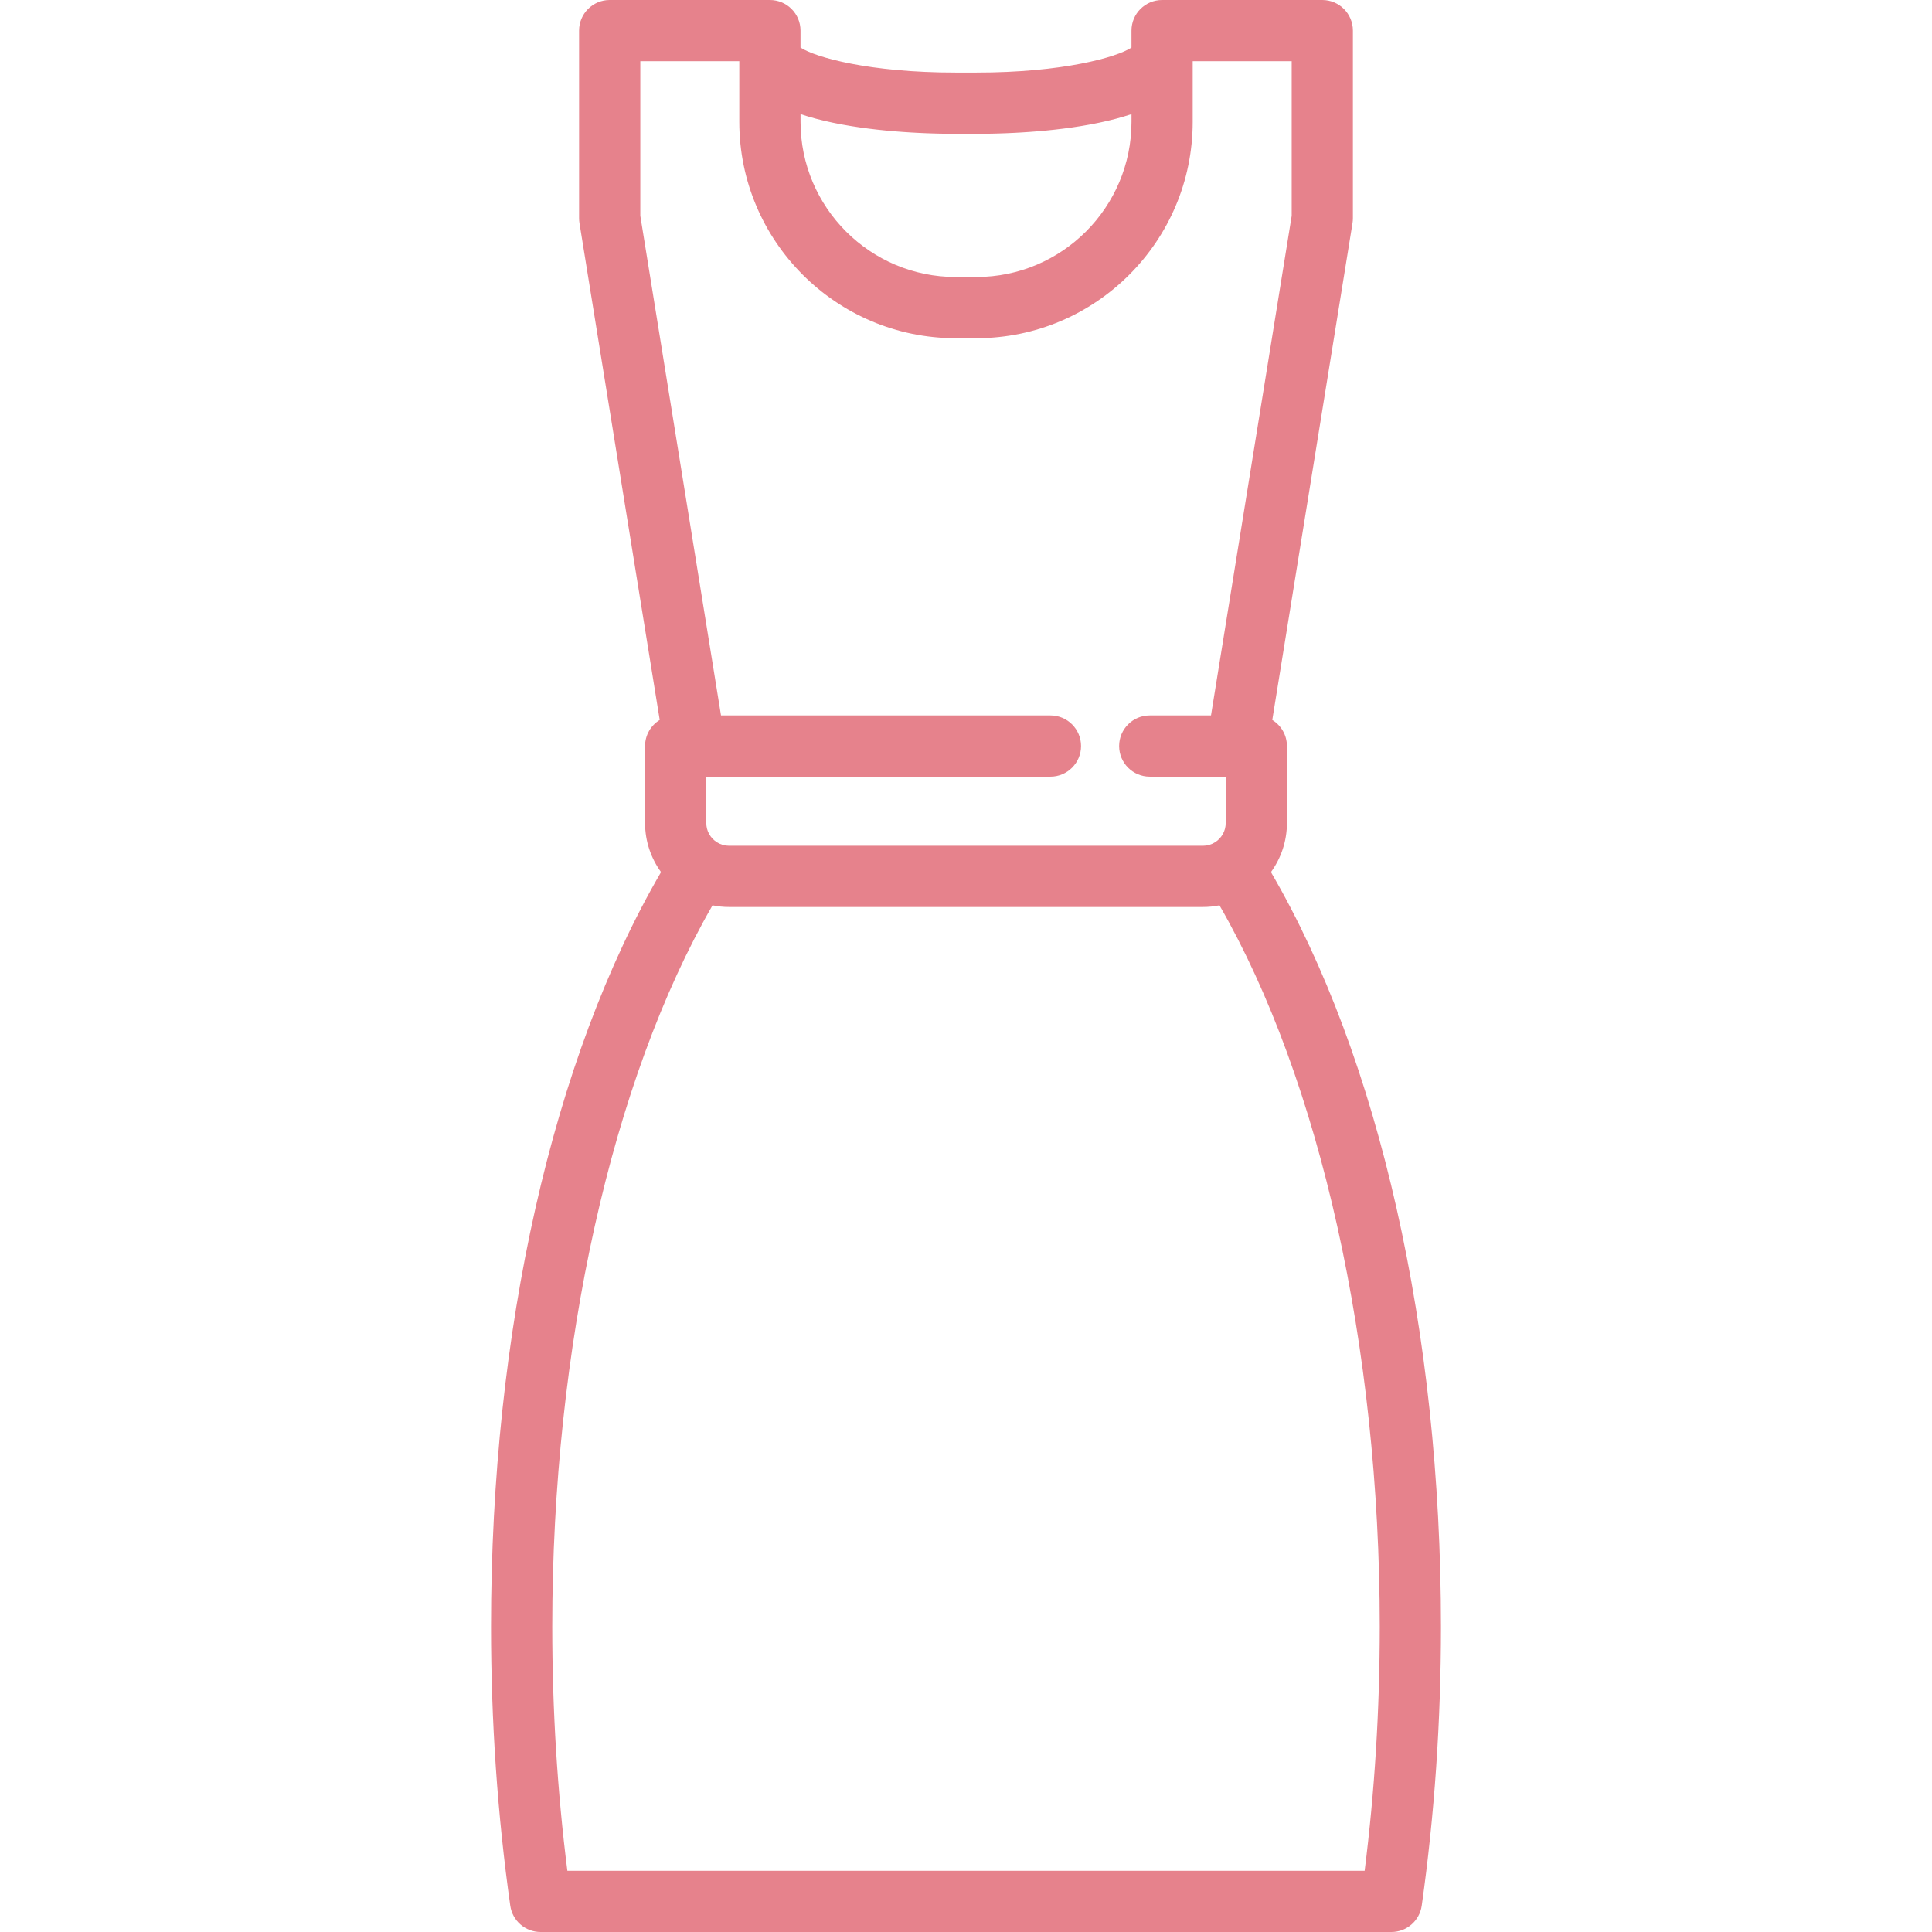 <?xml version="1.0" encoding="iso-8859-1"?>
<!-- Generator: Adobe Illustrator 19.0.0, SVG Export Plug-In . SVG Version: 6.00 Build 0)  -->
<svg version="1.1" id="Layer_1" xmlns="http://www.w3.org/2000/svg" xmlns:xlink="http://www.w3.org/1999/xlink" x="0px" y="0px"
	 viewBox="0 0 512 512" style="enable-background:new 0 0 512 512; fill:#E6828C" xml:space="preserve">
<g>
	<g>
		<path d="M336.816,231.121c2.651-3.661,4.234-8.146,4.234-13.001v-20.411c0-2.929-1.556-5.487-3.882-6.913L358.43,59.131
			c0.068-0.427,0.104-0.86,0.104-1.293V8.112c0-4.481-3.631-8.112-8.112-8.112h-42.456c-4.481,0-8.112,3.631-8.112,8.112v4.49
			c-0.011,0.008-0.022,0.015-0.032,0.023c-0.225,0.146-0.486,0.297-0.774,0.451c-0.037,0.019-0.071,0.039-0.109,0.058
			c-0.293,0.153-0.62,0.308-0.975,0.466c-0.051,0.023-0.101,0.045-0.153,0.068c-0.358,0.156-0.747,0.315-1.165,0.474
			c-0.068,0.026-0.136,0.052-0.207,0.079c-0.423,0.158-0.875,0.318-1.354,0.477c-0.081,0.027-0.163,0.054-0.247,0.081
			c-0.487,0.159-1.004,0.318-1.547,0.476c-0.096,0.028-0.194,0.056-0.291,0.083c-0.551,0.158-1.129,0.314-1.735,0.468
			c-0.108,0.028-0.22,0.055-0.33,0.083c-0.617,0.155-1.259,0.306-1.93,0.456c-0.118,0.026-0.238,0.052-0.358,0.079
			c-0.684,0.149-1.392,0.296-2.13,0.439c-0.124,0.024-0.252,0.048-0.377,0.071c-0.753,0.143-1.529,0.282-2.336,0.416
			c-0.128,0.022-0.257,0.042-0.386,0.063c-0.824,0.134-1.673,0.264-2.554,0.387c-0.123,0.017-0.251,0.034-0.375,0.051
			c-0.901,0.123-1.826,0.242-2.783,0.353c-0.117,0.013-0.237,0.026-0.355,0.039c-0.979,0.11-1.983,0.214-3.018,0.309
			c-0.107,0.01-0.217,0.018-0.326,0.028c-1.06,0.094-2.145,0.181-3.262,0.257c-0.09,0.007-0.183,0.011-0.274,0.017
			c-1.147,0.076-2.319,0.143-3.525,0.197c-0.067,0.003-0.135,0.005-0.202,0.008c-1.237,0.054-2.503,0.097-3.802,0.127
			c-0.038,0.001-0.076,0.001-0.114,0.002c-1.334,0.029-2.696,0.045-4.094,0.045h-5.472c-1.397,0-2.76-0.016-4.094-0.045
			c-0.038-0.001-0.076-0.001-0.114-0.002c-1.299-0.029-2.565-0.073-3.802-0.127c-0.067-0.003-0.135-0.005-0.202-0.008
			c-1.209-0.054-2.385-0.121-3.534-0.197c-0.087-0.005-0.175-0.011-0.261-0.016c-1.127-0.077-2.221-0.163-3.289-0.26
			c-0.096-0.009-0.196-0.016-0.292-0.025c-1.047-0.095-2.062-0.2-3.05-0.313c-0.107-0.012-0.216-0.023-0.322-0.036
			c-0.97-0.111-1.909-0.231-2.822-0.357c-0.11-0.015-0.222-0.03-0.331-0.045c-0.898-0.125-1.764-0.259-2.605-0.395
			c-0.109-0.017-0.22-0.035-0.327-0.053c-0.829-0.137-1.627-0.28-2.398-0.427c-0.104-0.019-0.209-0.039-0.313-0.06
			c-0.76-0.147-1.489-0.299-2.192-0.452c-0.098-0.022-0.198-0.043-0.296-0.065c-0.691-0.155-1.353-0.312-1.987-0.471
			c-0.092-0.023-0.184-0.045-0.274-0.069c-0.624-0.159-1.22-0.32-1.786-0.482c-0.081-0.023-0.162-0.047-0.242-0.069
			c-0.559-0.163-1.09-0.327-1.59-0.49c-0.069-0.023-0.137-0.045-0.206-0.068c-0.493-0.163-0.957-0.328-1.39-0.49
			c-0.06-0.023-0.117-0.044-0.175-0.067c-0.427-0.163-0.825-0.326-1.191-0.485c-0.044-0.019-0.088-0.039-0.132-0.058
			c-0.361-0.16-0.692-0.319-0.99-0.474c-0.035-0.018-0.067-0.036-0.101-0.053c-0.292-0.156-0.554-0.307-0.78-0.454
			c-0.011-0.008-0.022-0.015-0.032-0.022v-4.49c0-4.481-3.631-8.112-8.112-8.112h-42.456c-4.481,0-8.112,3.631-8.112,8.112v49.726
			c0,0.433,0.035,0.866,0.104,1.293l21.264,131.665c-2.326,1.427-3.882,3.985-3.882,6.913v20.411c0,4.855,1.582,9.339,4.232,13
			c-28.686,49.238-45.055,121.618-45.055,199.984c0,25.133,1.716,50.003,5.098,73.92c0.566,4.002,3.991,6.977,8.032,6.977h225.487
			c4.041,0,7.466-2.974,8.032-6.977c3.382-23.916,5.098-48.786,5.098-73.92C381.872,352.737,365.503,280.359,336.816,231.121z
			 M212.146,30.236c0.532,0.178,1.075,0.349,1.621,0.516c0.175,0.053,0.352,0.105,0.528,0.158c0.575,0.171,1.156,0.336,1.746,0.494
			c0.098,0.026,0.196,0.053,0.294,0.079c0.599,0.158,1.205,0.308,1.815,0.454c0.176,0.042,0.353,0.084,0.53,0.127
			c0.633,0.147,1.27,0.29,1.911,0.425c0.158,0.034,0.317,0.065,0.475,0.097c0.571,0.118,1.145,0.23,1.721,0.339
			c0.135,0.026,0.27,0.052,0.407,0.078c0.66,0.121,1.321,0.236,1.984,0.345c0.177,0.029,0.355,0.058,0.532,0.087
			c0.67,0.108,1.34,0.213,2.01,0.309c0.079,0.011,0.158,0.022,0.237,0.034c0.627,0.09,1.253,0.174,1.877,0.255
			c0.16,0.021,0.32,0.042,0.48,0.062c0.661,0.083,1.319,0.161,1.974,0.235c0.15,0.017,0.301,0.032,0.451,0.049
			c0.604,0.066,1.204,0.129,1.8,0.187c0.093,0.01,0.186,0.019,0.279,0.028c0.659,0.064,1.31,0.121,1.956,0.176
			c0.154,0.013,0.306,0.026,0.459,0.038c0.641,0.053,1.277,0.103,1.904,0.147c0.078,0.005,0.155,0.011,0.233,0.016
			c0.582,0.041,1.156,0.079,1.722,0.112c0.123,0.008,0.247,0.015,0.369,0.023c0.599,0.036,1.188,0.067,1.766,0.096
			c0.127,0.006,0.251,0.012,0.376,0.018c0.547,0.026,1.086,0.051,1.611,0.073c0.049,0.002,0.098,0.004,0.146,0.006
			c0.56,0.023,1.102,0.041,1.633,0.057c0.117,0.003,0.233,0.008,0.348,0.011c0.515,0.015,1.017,0.029,1.501,0.04
			c0.076,0.002,0.148,0.003,0.223,0.004c0.451,0.01,0.887,0.018,1.308,0.024c0.067,0.001,0.136,0.002,0.203,0.003
			c0.449,0.006,0.876,0.011,1.286,0.014c0.085,0.001,0.167,0.001,0.251,0.001c0.403,0.002,0.794,0.004,1.155,0.004h5.469v0.001
			c0.361,0,0.752-0.001,1.155-0.004c0.083,0,0.165-0.001,0.251-0.001c0.41-0.003,0.837-0.008,1.286-0.014
			c0.067-0.001,0.135-0.002,0.203-0.003c0.421-0.006,0.857-0.014,1.308-0.024c0.076-0.001,0.147-0.002,0.223-0.004
			c0.484-0.011,0.986-0.025,1.501-0.04c0.115-0.003,0.23-0.008,0.347-0.011c0.531-0.017,1.073-0.036,1.633-0.057
			c0.048-0.002,0.098-0.004,0.146-0.006c0.525-0.022,1.063-0.045,1.611-0.072c0.125-0.007,0.25-0.012,0.376-0.018
			c0.579-0.029,1.167-0.061,1.766-0.096c0.121-0.008,0.244-0.015,0.367-0.023c0.567-0.035,1.14-0.072,1.723-0.112
			c0.078-0.005,0.154-0.011,0.233-0.016c0.626-0.044,1.262-0.094,1.905-0.147c0.153-0.012,0.304-0.025,0.458-0.038
			c0.647-0.055,1.298-0.112,1.958-0.176c0.092-0.009,0.184-0.018,0.276-0.028c0.597-0.058,1.198-0.121,1.803-0.187
			c0.149-0.016,0.299-0.032,0.449-0.049c0.655-0.074,1.313-0.151,1.975-0.235c0.16-0.021,0.319-0.041,0.479-0.062
			c0.625-0.081,1.251-0.166,1.88-0.255c0.078-0.011,0.156-0.022,0.234-0.032c0.671-0.097,1.341-0.202,2.012-0.31
			c0.177-0.028,0.354-0.057,0.53-0.087c0.662-0.11,1.324-0.224,1.984-0.346c0.136-0.025,0.273-0.052,0.409-0.078
			c0.575-0.108,1.148-0.221,1.719-0.339c0.159-0.032,0.318-0.064,0.476-0.097c0.641-0.135,1.279-0.277,1.912-0.425
			c0.176-0.041,0.353-0.083,0.529-0.125c0.61-0.146,1.216-0.296,1.815-0.455c0.098-0.026,0.196-0.052,0.293-0.079
			c0.59-0.158,1.17-0.325,1.747-0.494c0.176-0.052,0.352-0.104,0.527-0.158c0.547-0.167,1.089-0.337,1.622-0.516v2.05
			c0,22.673-18.446,41.119-41.118,41.119h-5.472c-22.672,0-41.118-18.446-41.118-41.119V30.236z M169.69,57.187V16.224h26.232
			v16.062c0,31.618,25.723,57.344,57.343,57.344h5.472c31.618,0,57.343-25.724,57.343-57.344V16.224h26.232v40.962l-21.384,132.409
			h-16.232c-4.481,0-8.112,3.631-8.112,8.112s3.631,8.112,8.112,8.112h20.129v12.299c0,2.108-1.091,3.963-2.738,5.038
			c-0.207,0.135-0.421,0.253-0.64,0.361c-0.054,0.026-0.107,0.053-0.162,0.078c-0.237,0.107-0.478,0.203-0.726,0.278
			c-0.028,0.009-0.058,0.014-0.086,0.023c-0.224,0.065-0.451,0.114-0.681,0.152c-0.066,0.011-0.132,0.022-0.199,0.03
			c-0.26,0.035-0.522,0.057-0.787,0.057h-125.61c-0.265,0-0.528-0.023-0.787-0.057c-0.067-0.009-0.133-0.02-0.2-0.03
			c-0.229-0.038-0.458-0.088-0.68-0.151c-0.029-0.009-0.06-0.014-0.088-0.023c-0.247-0.076-0.488-0.171-0.724-0.278
			c-0.056-0.026-0.111-0.053-0.168-0.081c-0.216-0.107-0.428-0.224-0.633-0.357c-1.647-1.075-2.741-2.931-2.741-5.04V205.82h6.019
			h85.182c4.481,0,8.112-3.631,8.112-8.112s-3.631-8.112-8.112-8.112h-85.182h-2.121L169.69,57.187z M361.645,495.776h-211.29
			c-2.658-21.014-4.003-42.733-4.003-64.672c0-74.104,15.798-144.872,42.47-191.173c0.392,0.078,0.791,0.12,1.187,0.177
			c0.318,0.045,0.63,0.109,0.952,0.142c0.74,0.075,1.485,0.112,2.235,0.112h125.611c0.75,0,1.495-0.039,2.234-0.112
			c0.332-0.034,0.654-0.098,0.982-0.147c0.385-0.056,0.774-0.096,1.155-0.172c26.672,46.303,42.471,117.068,42.471,191.173
			C365.648,453.044,364.302,474.763,361.645,495.776z"/>
	</g>
</g>
<g>
</g>
<g>
</g>
<g>
</g>
<g>
</g>
<g>
</g>
<g>
</g>
<g>
</g>
<g>
</g>
<g>
</g>
<g>
</g>
<g>
</g>
<g>
</g>
<g>
</g>
<g>
</g>
<g>
</g>
</svg>
